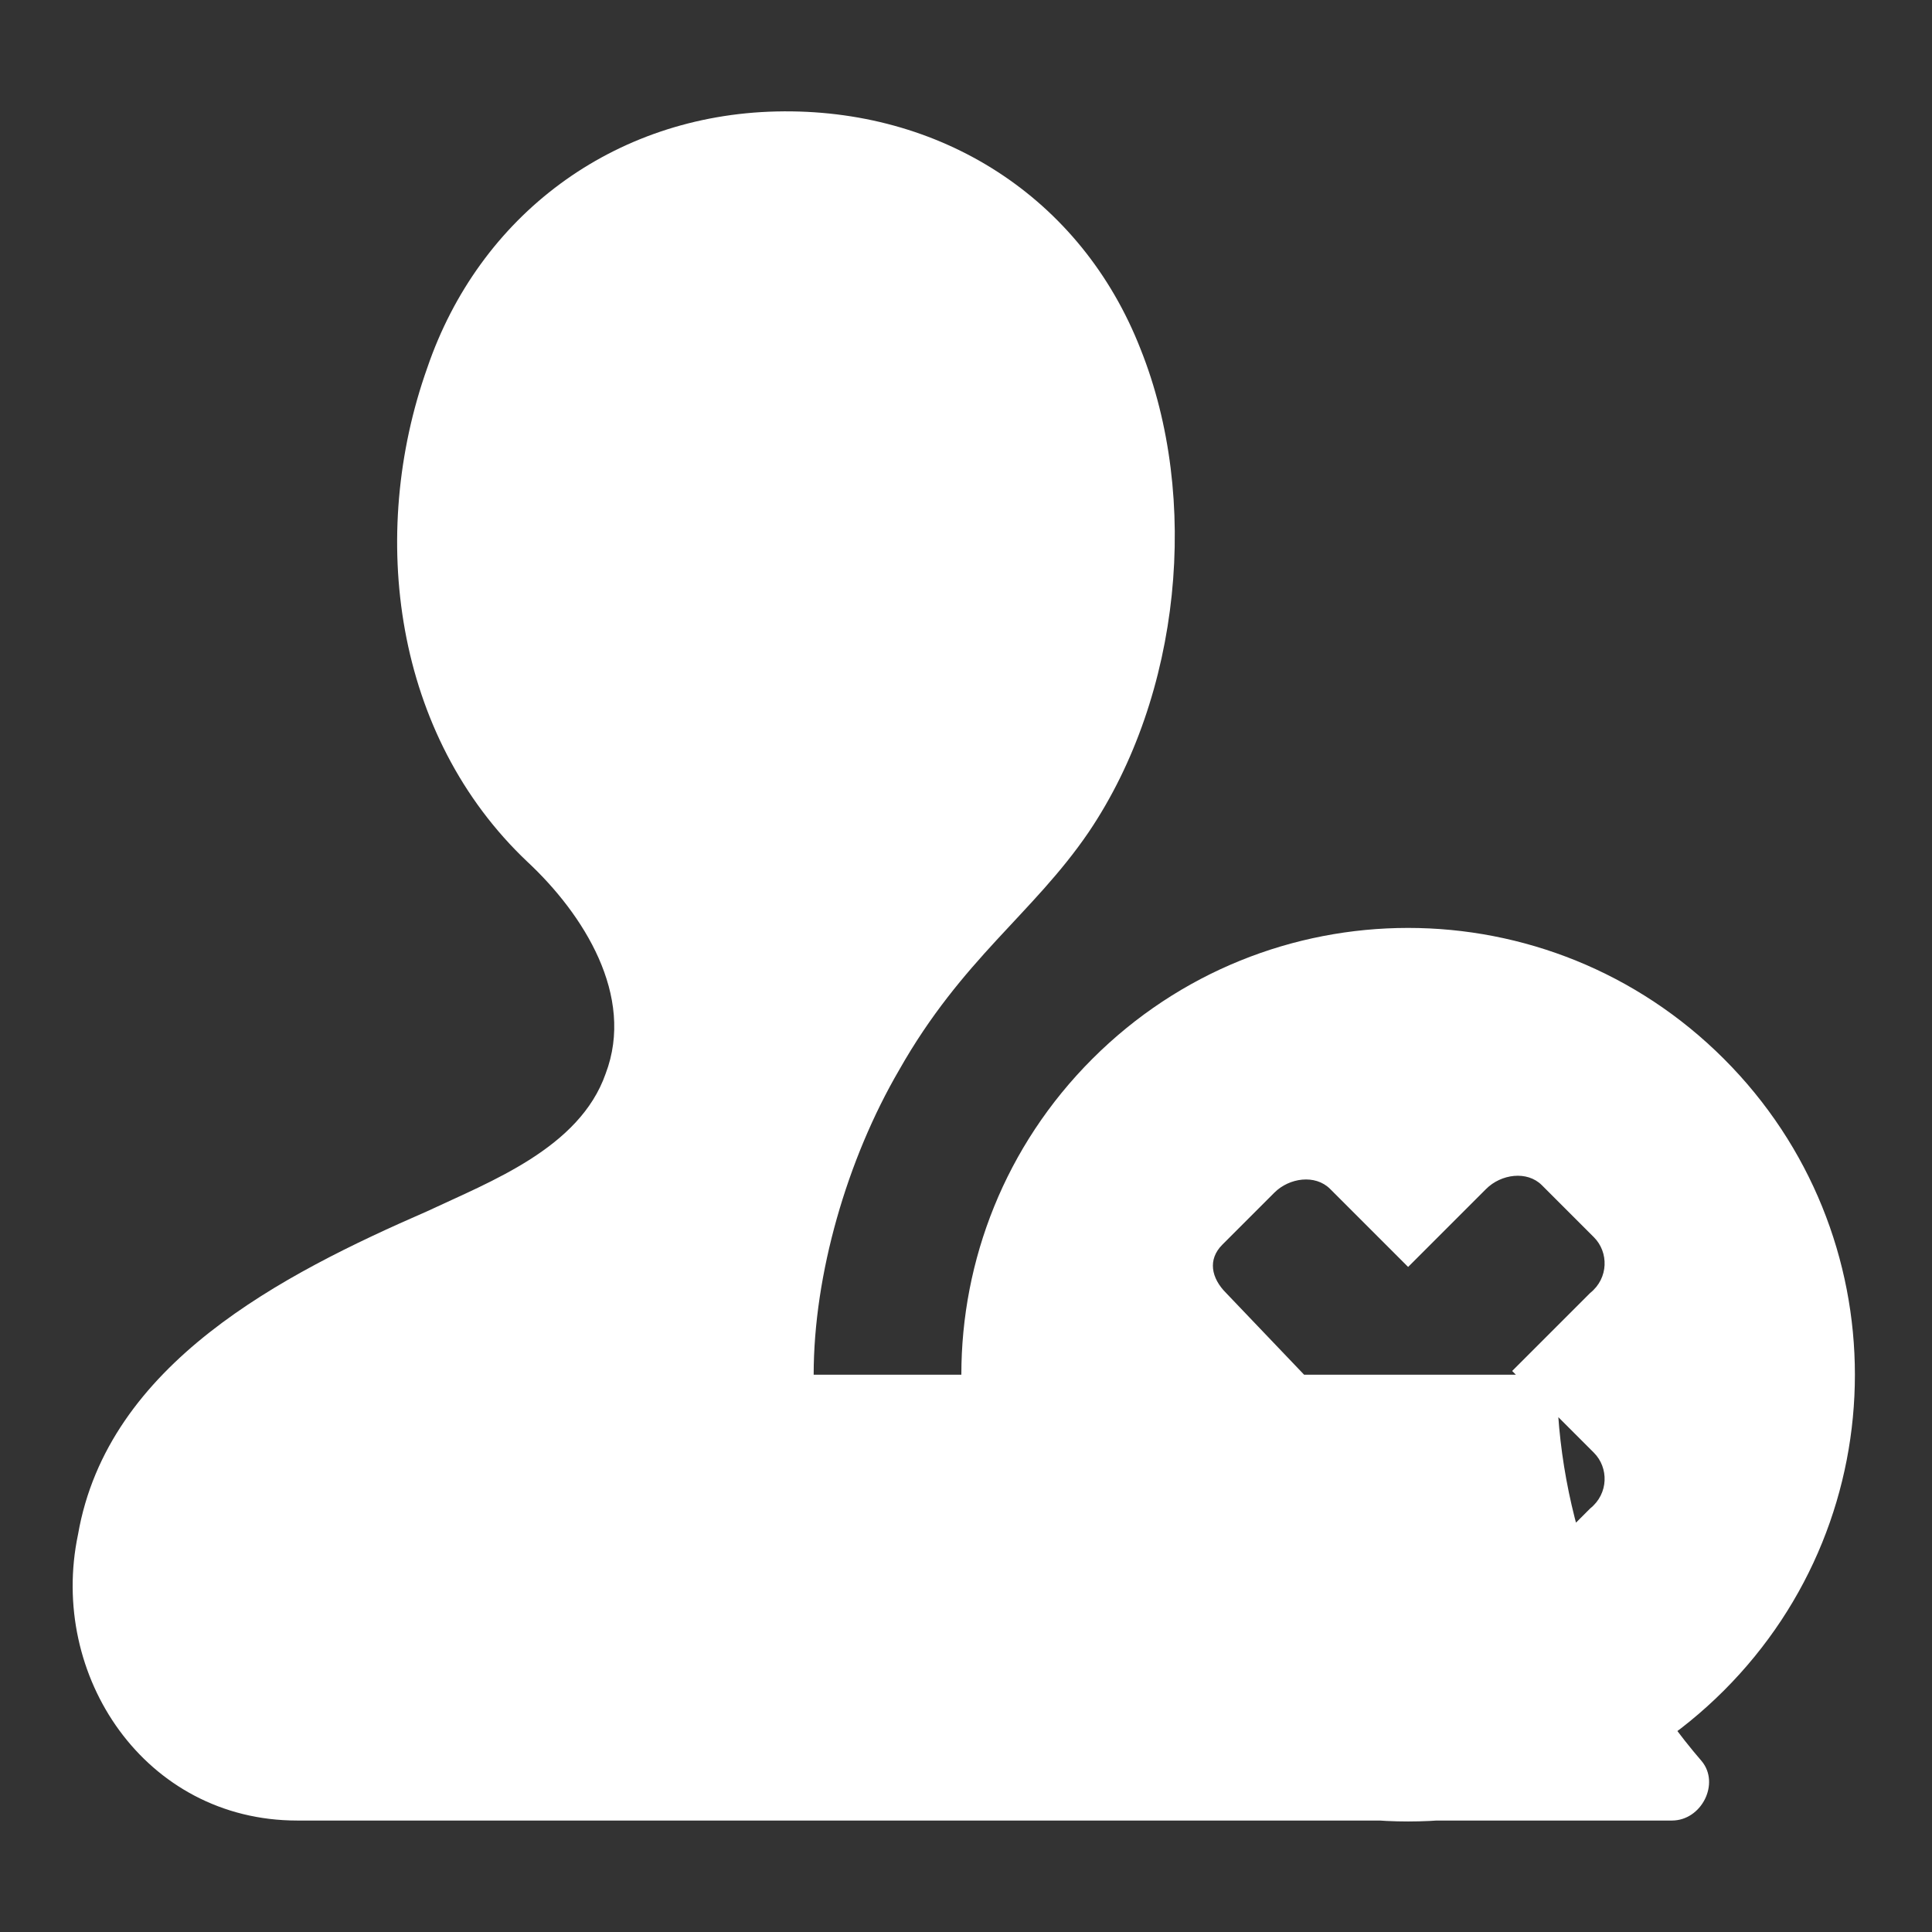 <?xml version="1.0"?><svg xmlns="http://www.w3.org/2000/svg" width="52" height="52" viewBox="0 0 52 52"><rect x="0" y="0" width="52" height="52" fill="#333333" stroke="none"/><path fill="#fff" d="m21.9 37c0-2.7 0.9-5.8 2.3-8.2 1.7-3 3.6-4.2 5.1-6.4 2.5-3.7 3-9 1.4-13-1.6-4.1-5.4-6.5-9.8-6.4s-8 2.8-9.4 6.9c-1.6 4.5-0.9 9.9 2.7 13.3 1.5 1.4 2.9 3.6 2.1 5.7-0.7 2-3.1 2.9-4.8 3.7-3.9 1.7-8.6 4.1-9.4 8.7-0.8 3.8 1.8 7.7 5.9 7.7h37c0.8 0 1.3-1 0.8-1.6-2.5-2.9-3.9-6.6-3.9-10.4z m24.5-8.5c-4.7-4.7-12.3-4.7-17 0-4.7 4.7-4.7 12.3 0 17 4.7 4.7 12.3 4.7 17 0 4.7-4.7 4.7-12.3 0-17z m-3.5 10.6c0.4 0.4 0.4 1.1-0.1 1.5l-1.4 1.4c-0.4 0.4-0.9 0.4-1.3-0.1l-2.1-2.1-2.2 2.2c-0.4 0.4-0.9 0.4-1.3-0.1l-1.5-1.4c-0.4-0.4-0.5-0.9-0.1-1.3l2.2-2.2-2.1-2.2c-0.4-0.4-0.5-0.9-0.1-1.3l1.4-1.4c0.4-0.4 1.1-0.5 1.5-0.1l2.1 2.1 2.1-2.1c0.4-0.4 1.1-0.5 1.5-0.1l1.4 1.4c0.4 0.4 0.4 1.1-0.1 1.5l-2.1 2.1 2.2 2.2z"></path></svg>